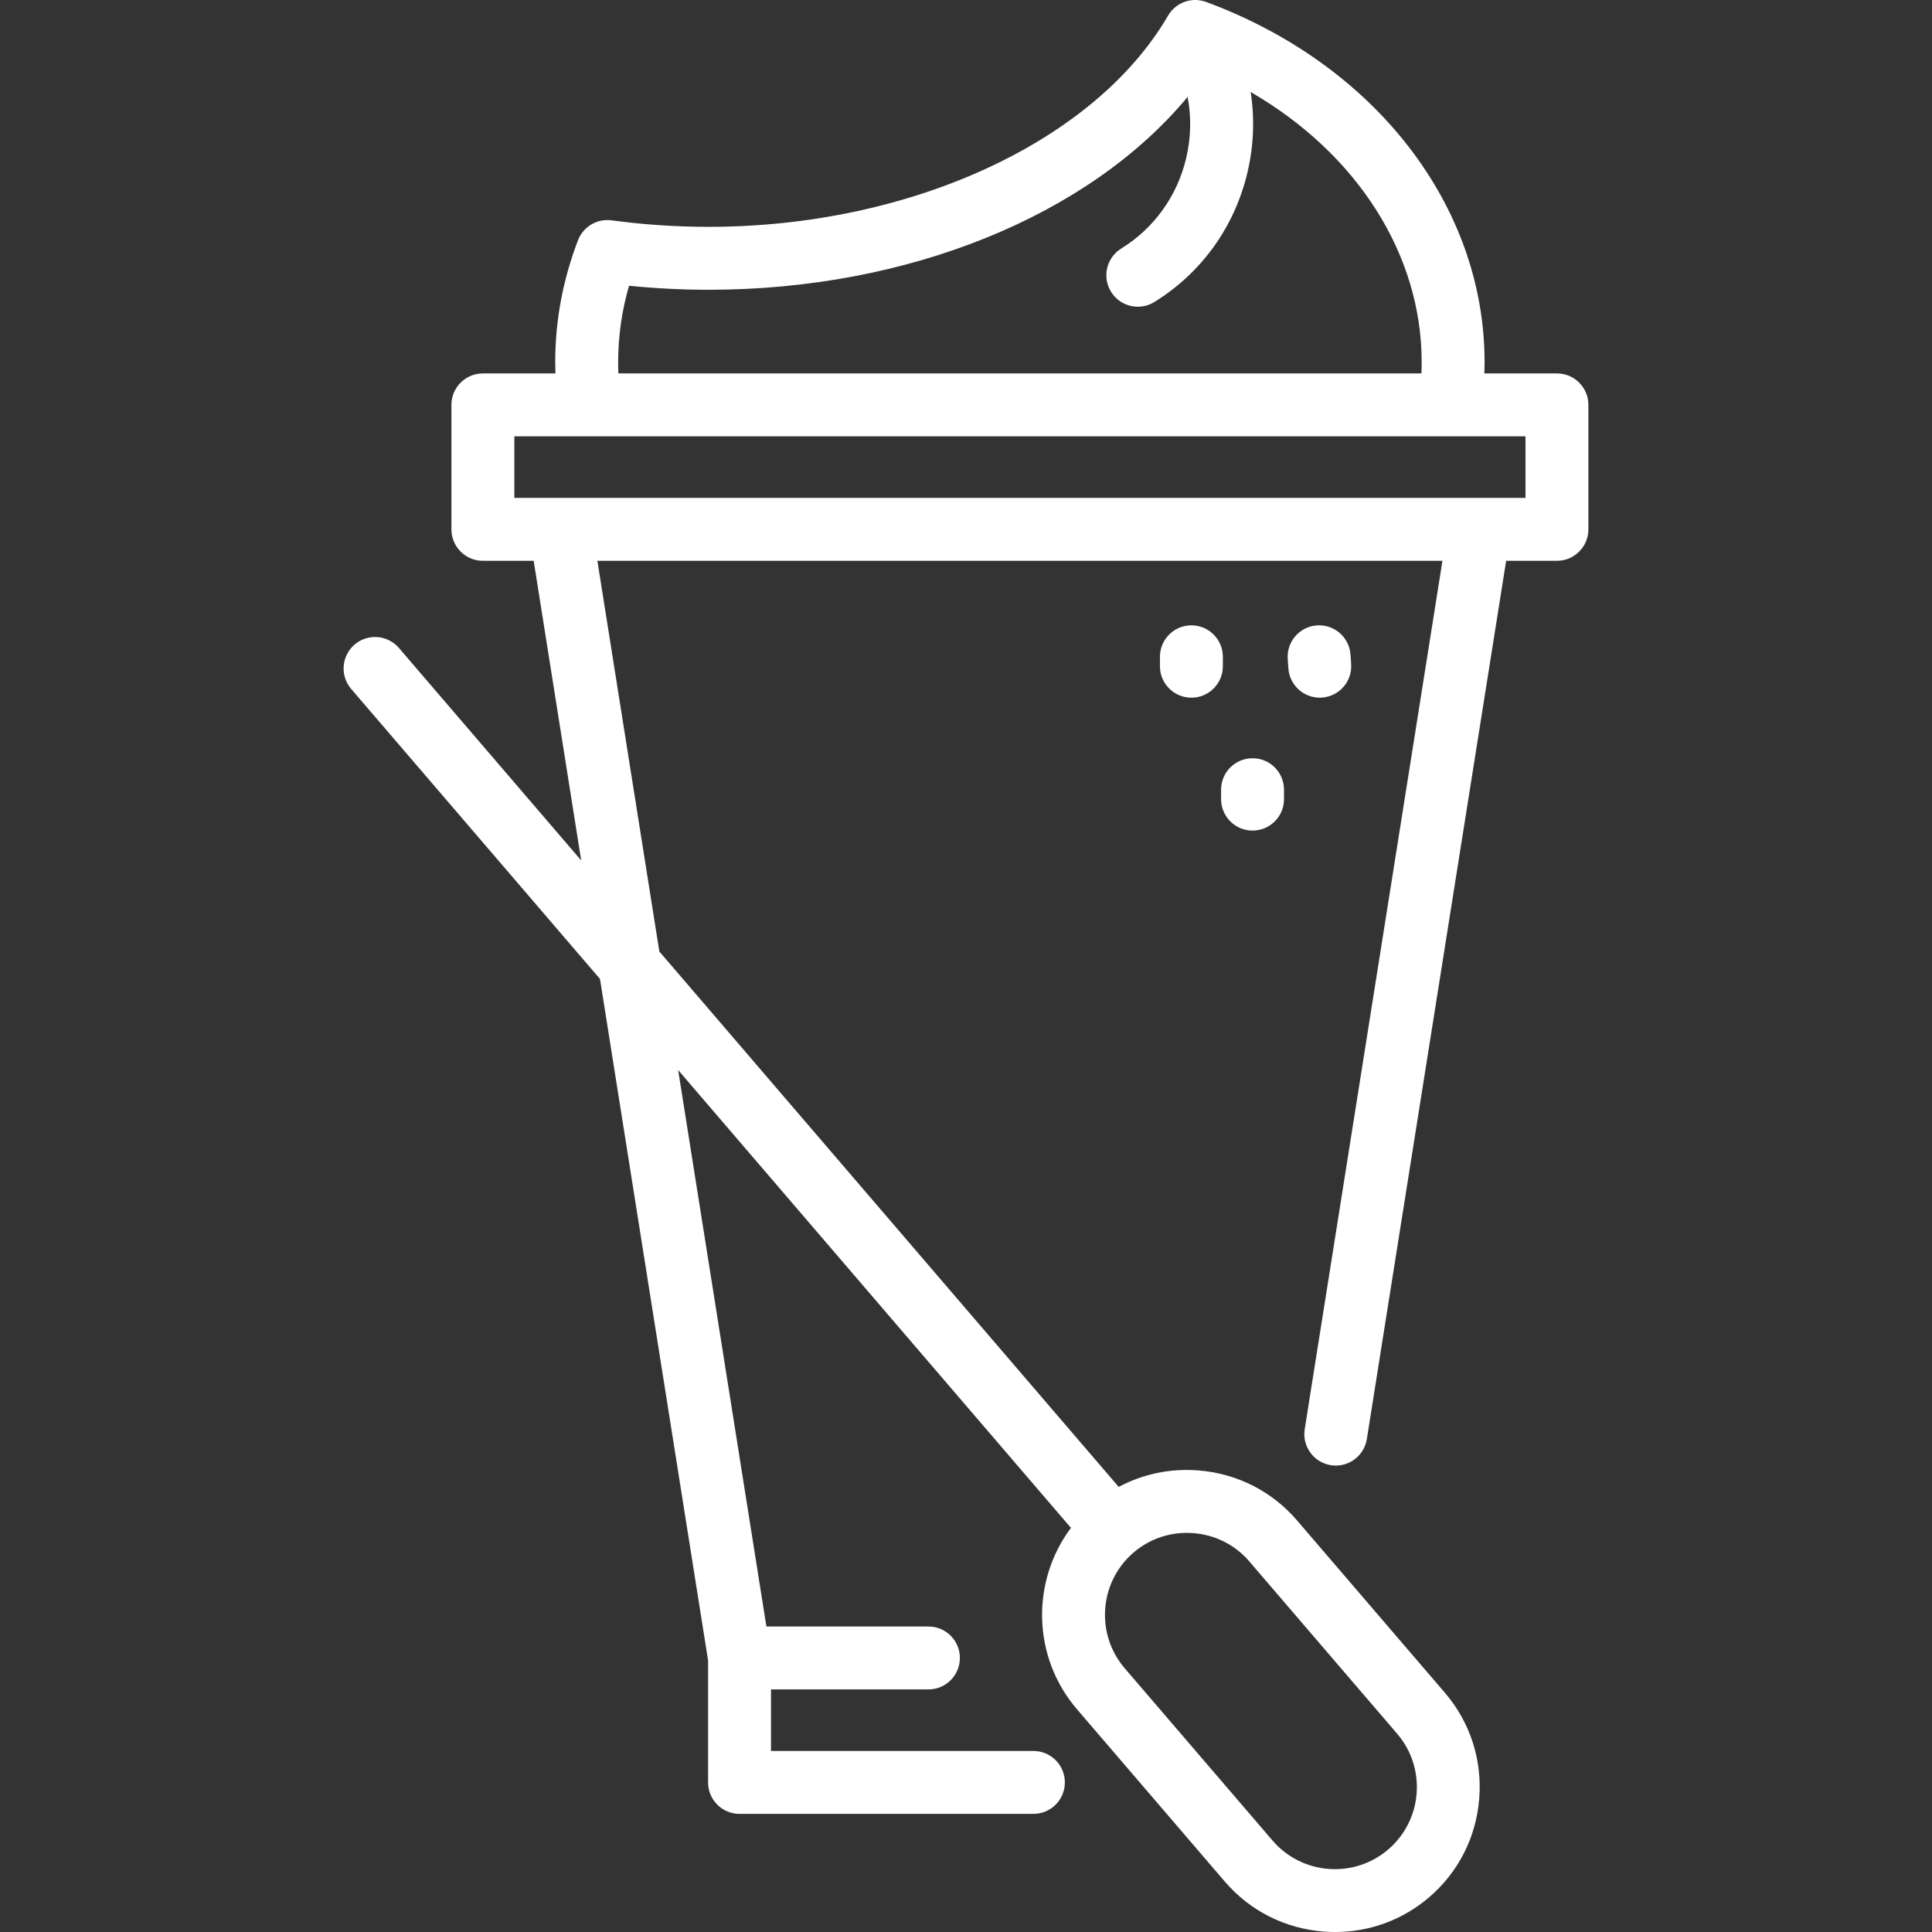 <?xml version="1.0" encoding="iso-8859-1"?>
<!-- Uploaded to: SVG Repo, www.svgrepo.com, Generator: SVG Repo Mixer Tools -->
<!DOCTYPE svg PUBLIC "-//W3C//DTD SVG 1.1//EN" "http://www.w3.org/Graphics/SVG/1.1/DTD/svg11.dtd">
<svg fill="#fff" height="800px" width="800px" version="1.1" id="Capa_1" xmlns="http://www.w3.org/2000/svg" xmlns:xlink="http://www.w3.org/1999/xlink" 
	 viewBox="0 0 429.908 429.908" xml:space="preserve">
<rect x="0" y="0" width="429.908" height="429.908" fill="#333333" stroke="none"/>
<path id="XMLID_1314_" d="M272.111,146.147v2.102c0,3.866-3.134,7-7,7s-7-3.134-7-7v-2.102c0-3.866,3.134-7,7-7
	S272.111,142.282,272.111,146.147z M294.169,155.225c3.856-0.273,6.761-3.621,6.488-7.477l-0.148-2.096
	c-0.273-3.856-3.616-6.765-7.477-6.488c-3.856,0.273-6.761,3.621-6.488,7.477l0.148,2.096c0.261,3.688,3.334,6.506,6.975,6.506
	C293.833,155.244,294.001,155.238,294.169,155.225z M353.448,90.096v27.695c0,3.866-3.134,7-7,7h-11.302L304.15,320.217
	c-0.606,3.818-4.196,6.422-8.01,5.817c-3.818-0.605-6.422-4.192-5.817-8.01l30.649-193.232H132.929l13.789,86.937l102.214,119.136
	c5.354-2.862,11.432-4.147,17.655-3.673c8.612,0.659,16.436,4.611,22.028,11.131l32.899,38.346
	c5.593,6.519,8.311,14.852,7.652,23.463c-0.659,8.612-4.612,16.435-11.132,22.028c-5.878,5.043-13.232,7.75-20.935,7.75
	c-0.839,0-1.682-0.032-2.528-0.097c-8.611-0.658-16.435-4.611-22.028-11.131l-32.899-38.344
	c-10.017-11.677-10.203-28.522-1.336-40.354l-87.407-101.877l19.639,123.821h36.054c3.866,0,7,3.134,7,7s-3.134,7-7,7h-35.031
	v13.695h58.39c3.866,0,7,3.134,7,7s-3.134,7-7,7h-65.39c-3.866,0-7-3.134-7-7v-27.144l-24.052-151.642l-55.365-64.531
	c-2.518-2.934-2.18-7.354,0.754-9.871c2.933-2.517,7.354-2.18,9.871,0.754l40.556,47.271l-10.574-66.668h-11.302
	c-3.866,0-7-3.134-7-7V90.096c0-3.866,3.134-7,7-7h16.141c-0.029-0.836-0.043-1.671-0.043-2.502c0-9.259,1.707-18.39,5.073-27.139
	c1.165-3.027,4.257-4.86,7.47-4.423c7.104,0.959,14.377,1.446,21.616,1.446c44.759,0,85.833-18.888,102.209-47
	c1.419-2.437,4.119-3.734,6.819-3.435c0.004,0,0.007,0,0.012,0.001c0.458,0.051,0.915,0.149,1.365,0.294c0,0,0.001,0,0.002,0
	c0.094,0.03,0.187,0.063,0.279,0.097c37.635,13.92,61.954,45.384,61.954,80.159c0,0.831-0.014,1.666-0.043,2.502h16.142
	C350.315,83.096,353.448,86.23,353.448,90.096z M250.271,371.221l32.899,38.344c6.557,7.642,18.107,8.525,25.75,1.969
	c7.642-6.557,8.526-18.108,1.97-25.75l-32.9-38.346c-3.158-3.681-7.586-5.914-12.469-6.287c-4.874-0.372-9.586,1.156-13.264,4.304
	c-0.006,0.005-0.011,0.01-0.017,0.015c-0.029,0.025-0.059,0.05-0.088,0.075C244.591,352.114,243.74,363.607,250.271,371.221z
	 M137.551,80.594c0,0.83,0.018,1.665,0.053,2.502h178.693c0.035-0.837,0.053-1.672,0.053-2.502c0-24.145-14.518-46.51-38.056-60.119
	c0.917,5.867,0.694,11.924-0.713,17.895c-2.851,12.096-10.207,22.336-20.713,28.835c-3.288,2.033-7.603,1.017-9.635-2.271
	c-2.034-3.288-1.017-7.602,2.271-9.635c7.326-4.531,12.458-11.684,14.451-20.14c1.071-4.546,1.163-9.161,0.313-13.595
	C242.323,47.976,202.15,64.478,157.71,64.478c-5.921,0-11.865-0.3-17.738-0.894C138.364,69.138,137.551,74.839,137.551,80.594z
	 M339.448,97.096h-16.656c-0.071,0.001-0.142,0.001-0.213,0H131.32c-0.07,0.001-0.141,0.001-0.211,0h-16.656v13.695H329.17h10.279
	V97.096z M278.717,184.821c0.001,0,0.002,0,0.003,0c3.866-0.002,6.999-3.137,6.997-7.003l-0.001-2.096
	c-0.002-3.865-3.135-6.997-7-6.997c-0.001,0-0.002,0-0.003,0c-3.866,0.002-6.999,3.137-6.997,7.003l0.001,2.096
	C271.719,181.689,274.852,184.821,278.717,184.821z"/>
</svg>